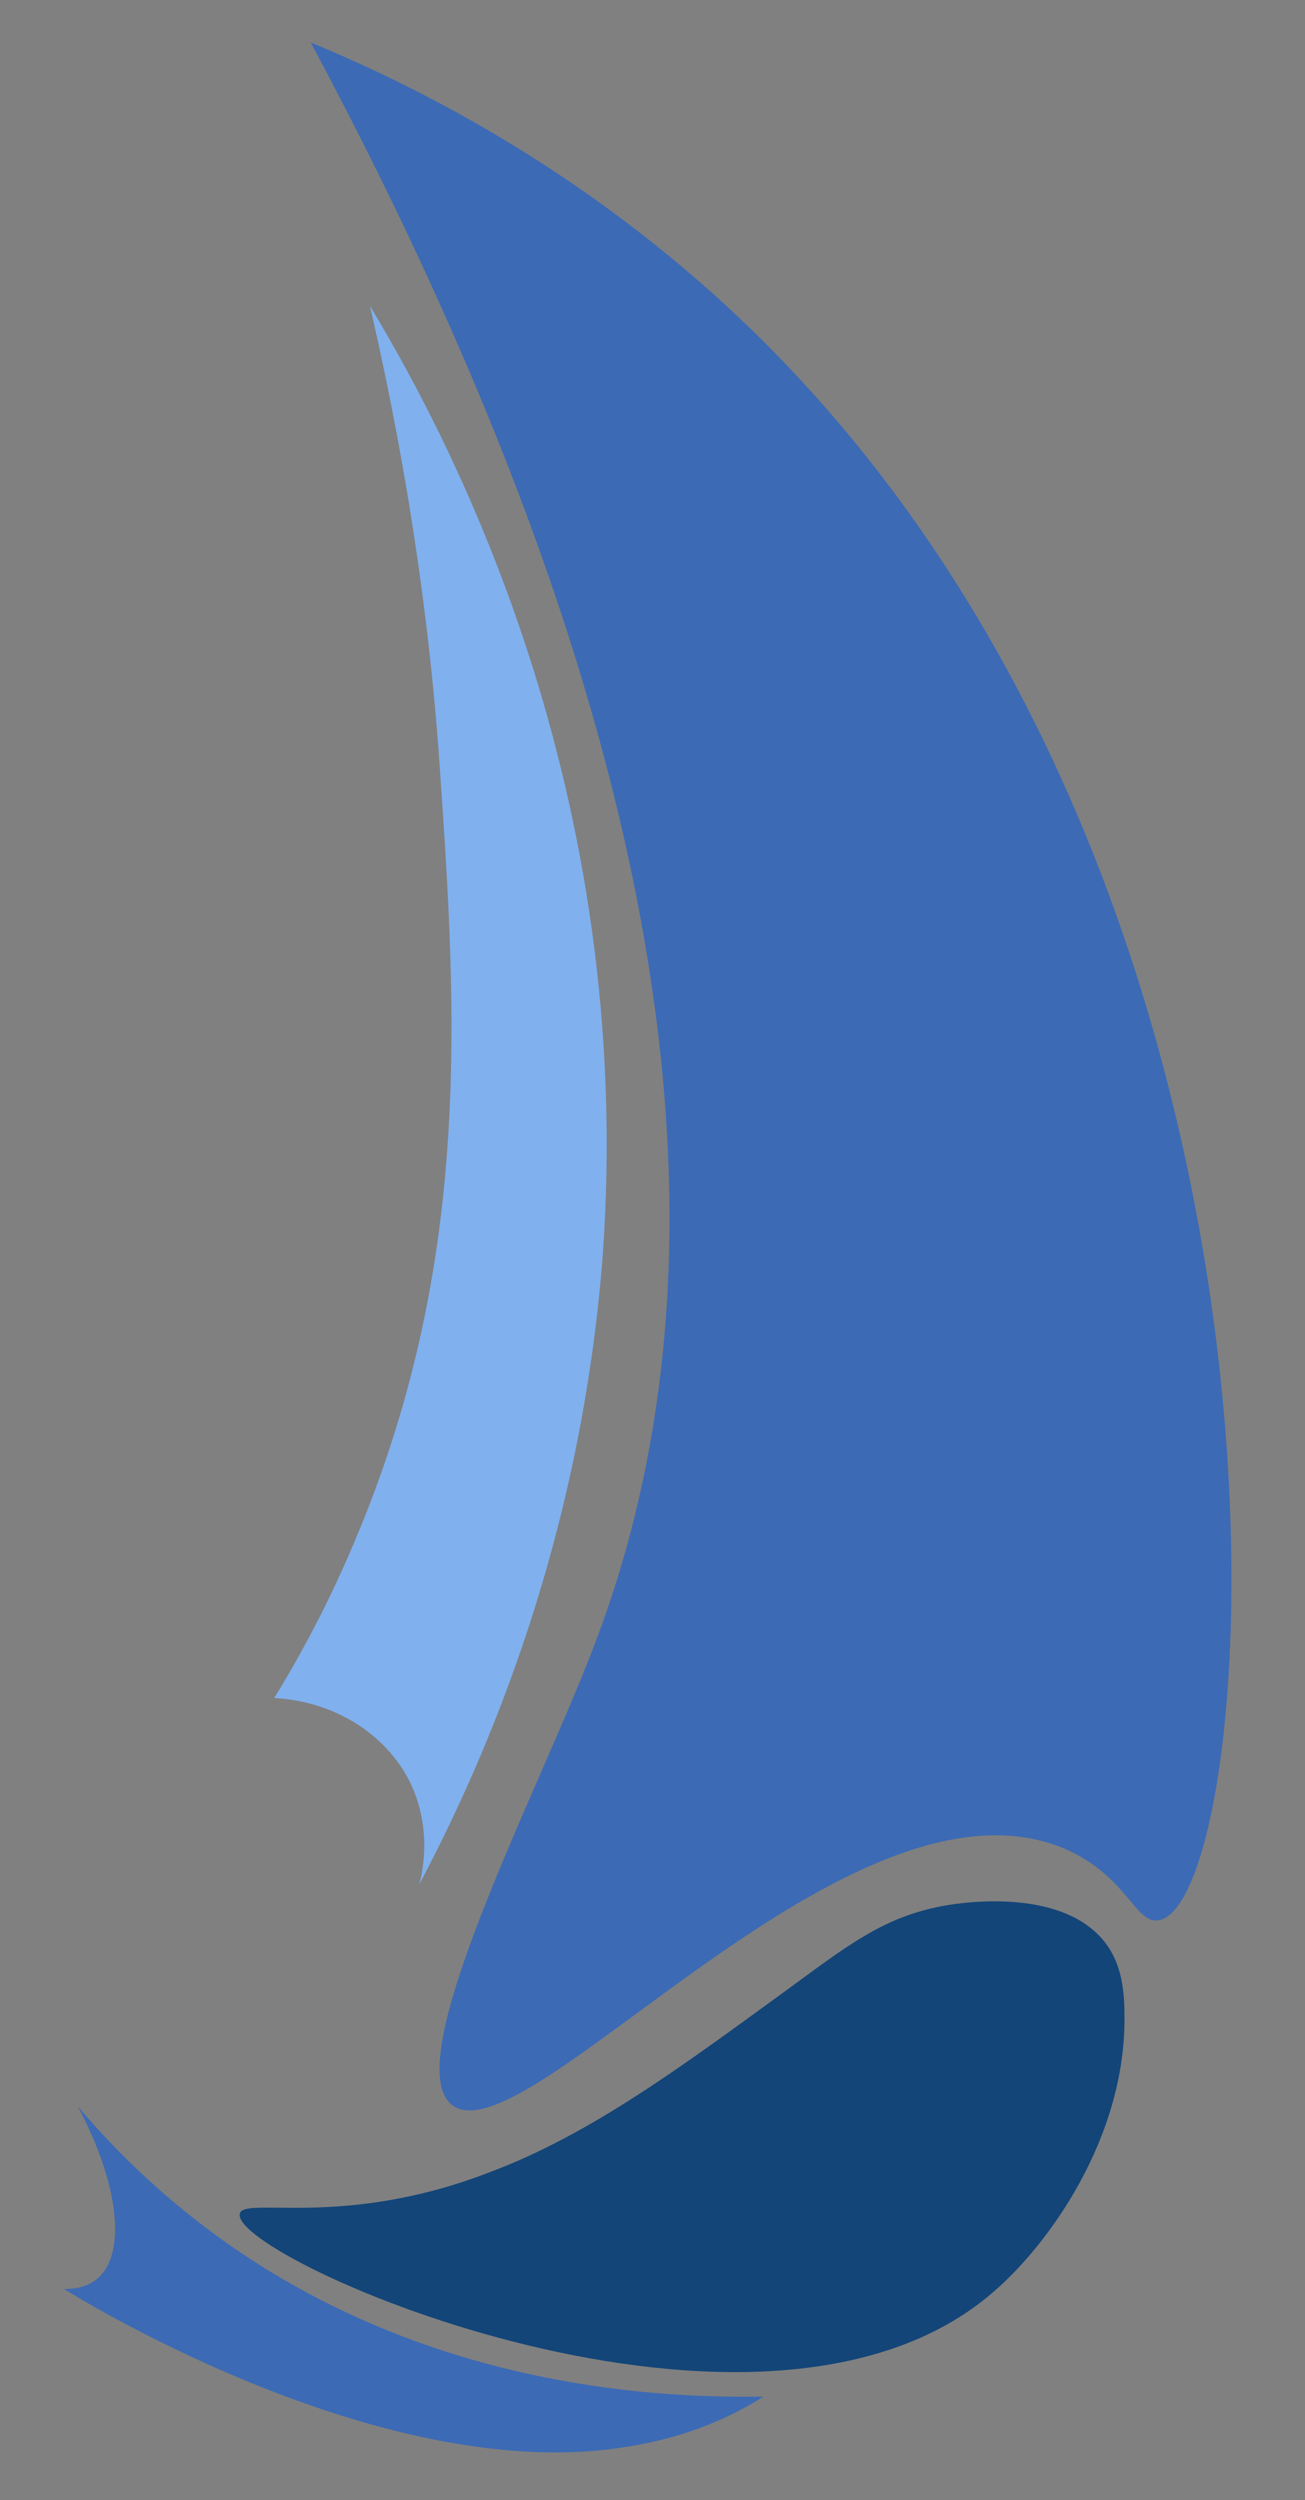 <?xml version="1.0" encoding="utf-8"?>
<!-- Generator: Adobe Illustrator 22.1.0, SVG Export Plug-In . SVG Version: 6.00 Build 0)  -->
<svg version="1.1" id="Layer_1" xmlns="http://www.w3.org/2000/svg" xmlns:xlink="http://www.w3.org/1999/xlink" x="0px" y="0px"
	 viewBox="0 0 132.3 253.4" style="enable-background:new 0 0 132.3 253.4;" xml:space="preserve">
<rect x="0" y="0" width="132.3" height="253.4" fill="#808080" stroke="none"/>
<style type="text/css">
	.st0{fill:#3C6AB5;}
	.st1{fill:#FFFFFF;stroke:#000000;stroke-miterlimit:10;}
	.st2{fill:#134578;}
	.st3{fill:#80B0EE;}
</style>
<path class="st0" d="M45.9,213.4c-5.7-4.1,8.3-31.1,13.9-45.5C72.2,136.6,75.4,86.3,31.5,4.3c11.1,4.6,29,13.5,45.9,30.3
	c58,57.8,50.8,157.3,40.2,160c-2.5,0.6-3.2-4.4-9.6-7.2C86.2,178.1,53.5,218.8,45.9,213.4z"/>
<path class="st1" d="M112.2,197.2"/>
<path class="st2" d="M24.3,224.4c-0.7,4.6,53,28.2,76.4,7.9c5.6-4.8,13.4-15.6,13.3-27.9c0-2.7-0.3-5.2-1.8-7.3
	c-4.2-5.8-14.4-4.3-16.2-4c-6.5,1.1-10.2,4.2-16.8,9c-9.9,7.2-19.3,14.2-29.4,18C34.7,226,24.6,222.5,24.3,224.4z"/>
<path class="st1" d="M45.4,184.9"/>
<path class="st3" d="M42.5,191c0.4-1.4,1.3-5.9-1-10.5c-2.5-4.9-7.8-8.1-13.7-8.4c2.4-3.9,5.7-9.8,8.7-17.2
	c11.3-27.5,9.8-52.4,8.1-76.9c-0.8-11.9-2.7-28-7.1-47c8.2,13.6,27,49,23.6,96.3C58.9,155.8,49.5,177.8,42.5,191z"/>
<path class="st1" d="M9.5,248"/>
<path class="st0" d="M7.9,213.5c3.3,3.9,7.3,7.9,12.2,11.7c21.4,16.6,45.8,17.9,57.3,17.7c-2.7,1.7-7.4,4.2-14.6,5.2
	C37.8,251.8,6.5,232,6.5,232c1.7,0,2.7-0.5,3.3-1C12.8,228.6,12.2,221.6,7.9,213.5z"/>
</svg>

